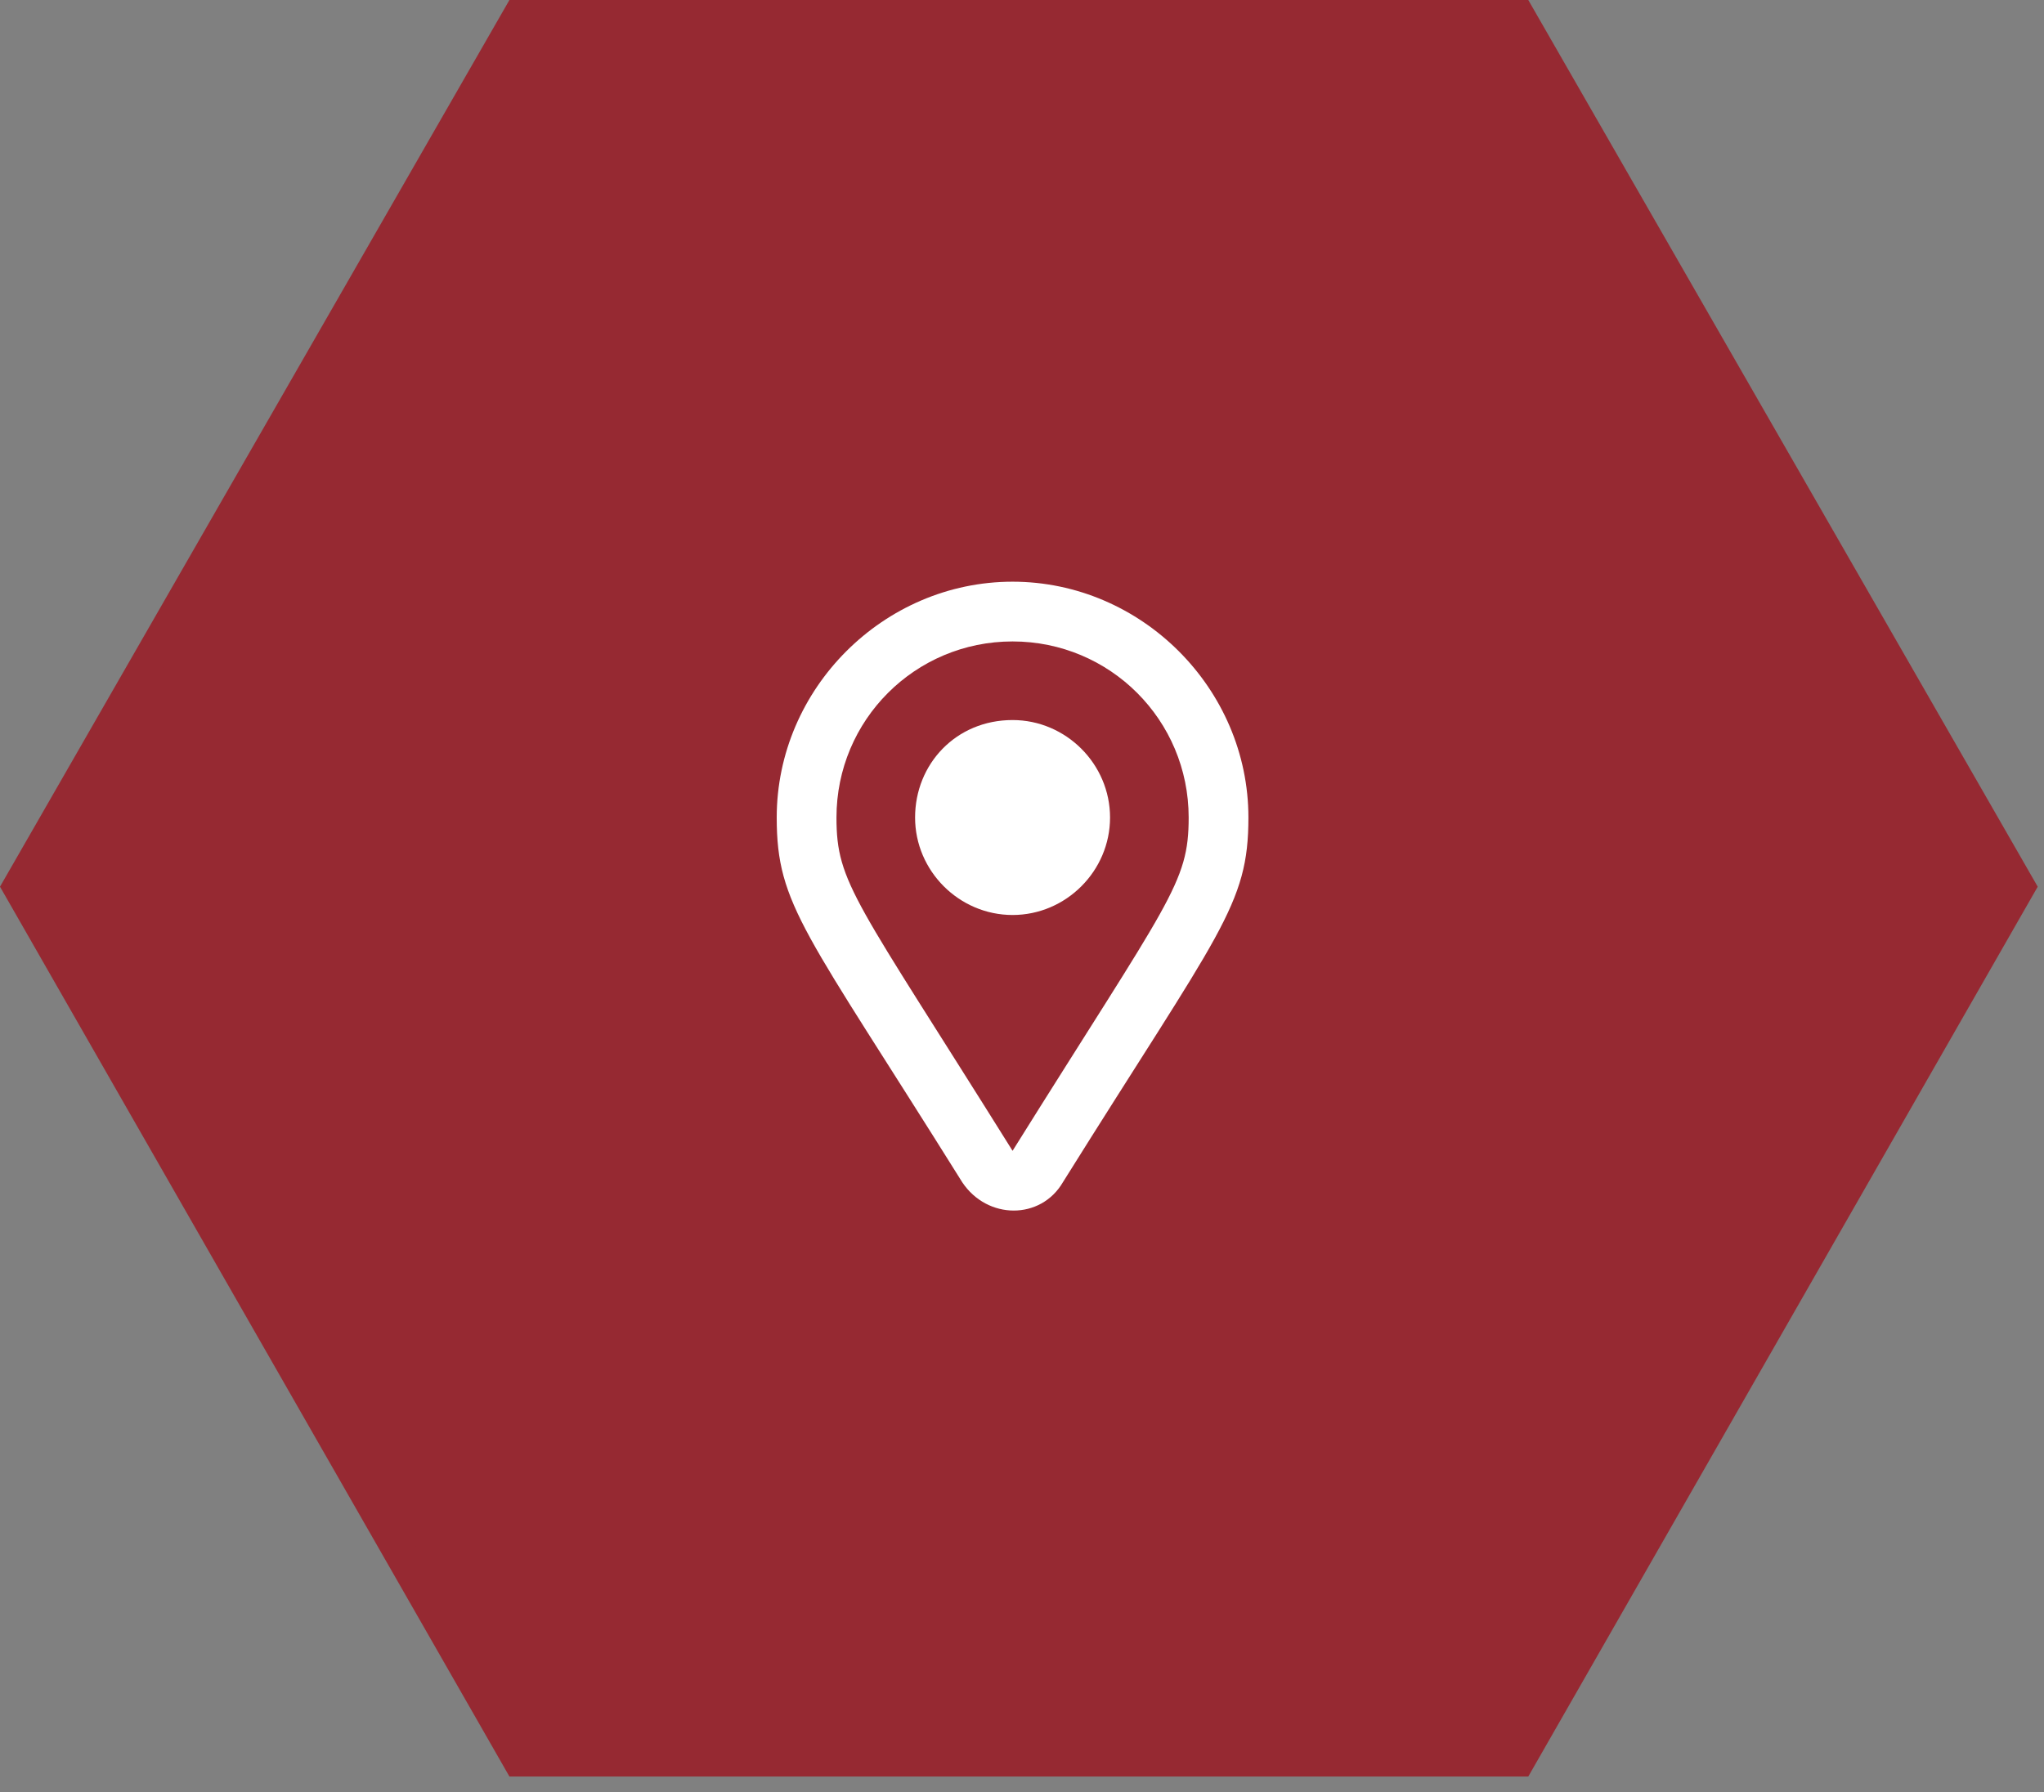 <svg width="65" height="57" viewBox="0 0 65 57" fill="none" xmlns="http://www.w3.org/2000/svg">
<rect x="0" y="0" width="65" height="57" fill="#808080" stroke="none"/>
<path d="M48.3 56H16.5L0.6 28.2L16.5 0.5H48.3L64.2 28.2L48.3 56Z" fill="#962932"/>
<path d="M16.8 1L1.2 28.2L16.8 55.4H48L63.6 28.2L48 1H16.8ZM16.2 0H48.6L64.8 28.2L48.6 56.5H16.2L0 28.2L16.2 0Z" fill="#962932"/>
<path d="M39.7 26C39.7 28.8 38.8 29.6 33.8 37.6C33.1 38.8 31.4 38.8 30.6 37.6C25.6 29.6 24.7 28.8 24.7 26C24.7 21.9 28.1 18.5 32.2 18.5C36.3 18.5 39.7 21.9 39.7 26ZM37.8 26C37.8 22.9 35.3 20.4 32.2 20.4C29.1 20.4 26.6 22.9 26.6 26C26.6 28.1 27.2 28.6 32.2 36.6C37.2 28.6 37.8 28.1 37.8 26ZM32.2 22.9C33.9 22.9 35.3 24.3 35.3 26C35.3 27.7 33.9 29.1 32.2 29.1C30.5 29.1 29.1 27.7 29.1 26C29.1 24.3 30.4 22.9 32.2 22.9Z" fill="white"/>
</svg>
